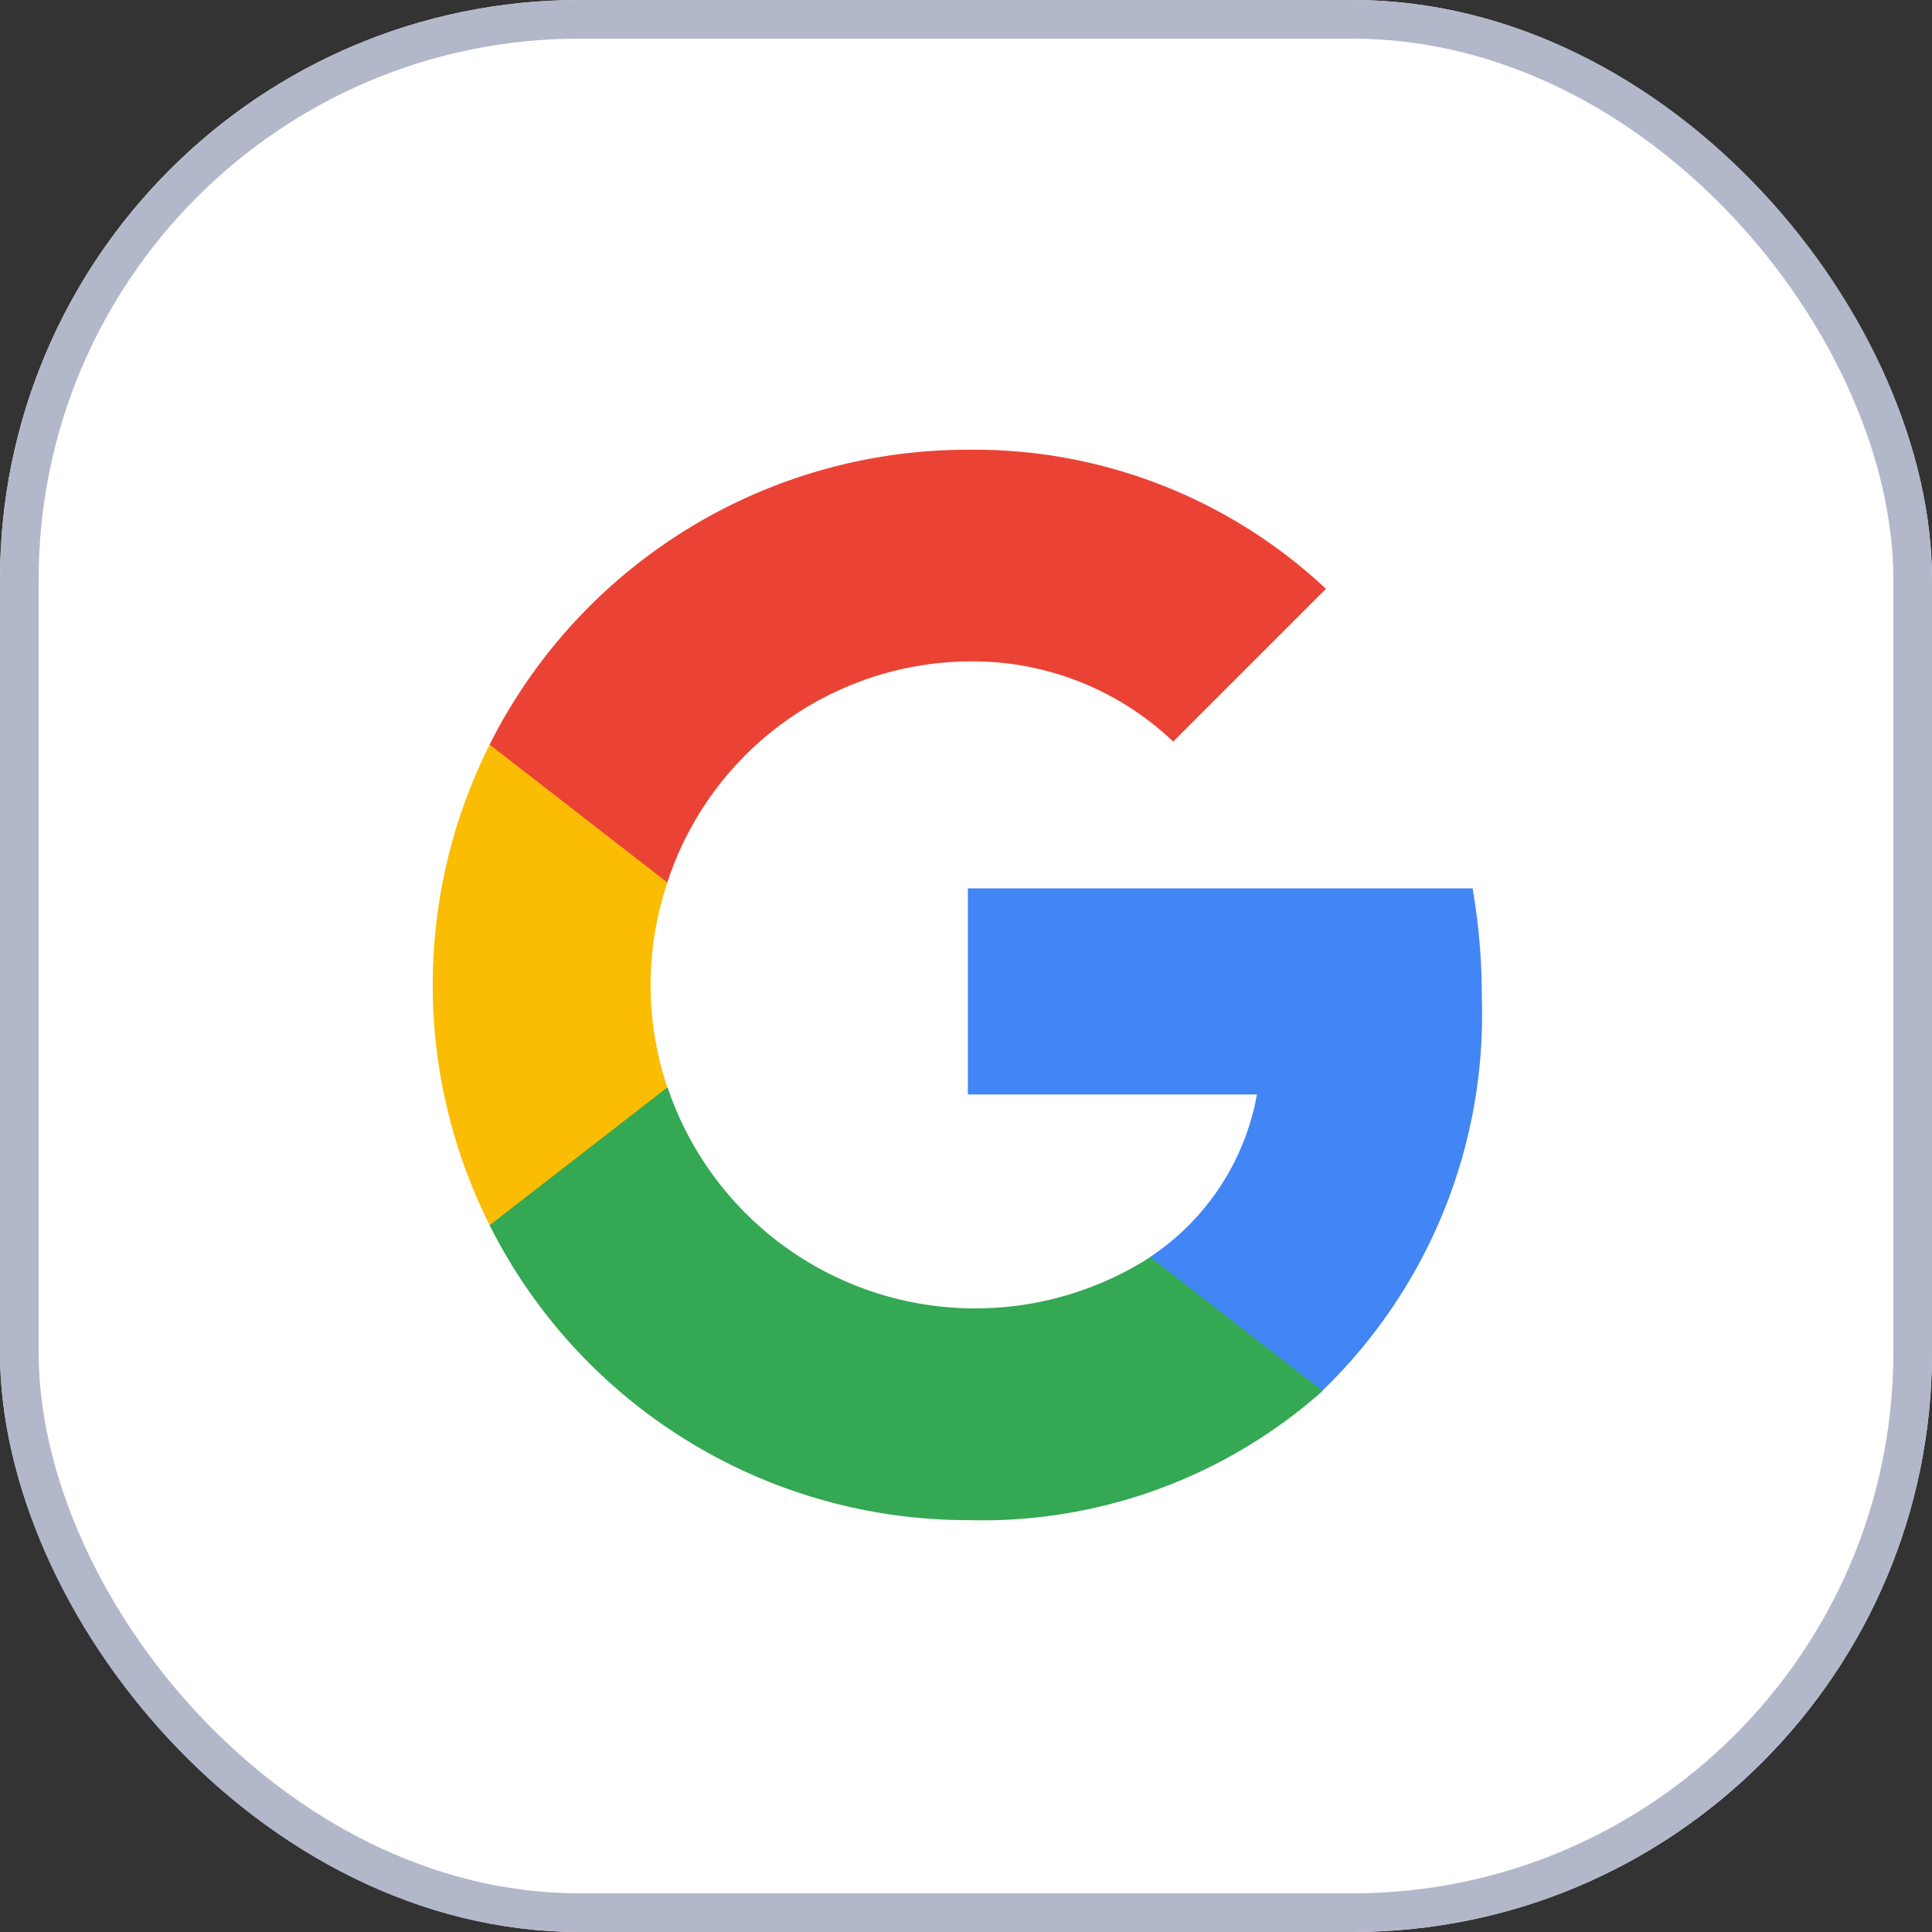 <svg xmlns="http://www.w3.org/2000/svg" width="50" height="50" viewBox="0 0 50 50">
  <rect x="0" y="0" width="50" height="50" fill="#333333" stroke="none"/>
  <g id="Group_15052" data-name="Group 15052" transform="translate(-86 -715)">
    <g id="Google" transform="translate(86 715.327)">
      <g id="Create_Account" data-name="Create Account">
        <g id="Rectangle_4" data-name="Rectangle 4" transform="translate(0 -0.327)" fill="#fff" stroke="#b3b7ca" stroke-width="1">
          <rect width="50" height="50" rx="15" stroke="none"/>
          <rect x="0.5" y="0.5" width="49" height="49" rx="14.5" fill="none"/>
        </g>
      </g>
      <g id="google-2" data-name="google" transform="translate(11.198 11.308)">
        <path id="Path_25" data-name="Path 25" d="M285.4,225.914a16.289,16.289,0,0,0-.239-2.814H272.1v5.334h7.481a6.411,6.411,0,0,1-2.769,4.209V236.1h4.463A13.527,13.527,0,0,0,285.4,225.914Z" transform="translate(-258.249 -211.745)" fill="#4285f4"/>
        <path id="Path_26" data-name="Path 26" d="M41.277,335.5a13.259,13.259,0,0,0,9.181-3.344L46,328.692A8.4,8.4,0,0,1,33.506,324.3H28.9v3.568A13.853,13.853,0,0,0,41.277,335.5Z" transform="translate(-27.427 -307.794)" fill="#34a853"/>
        <path id="Path_27" data-name="Path 27" d="M6.024,158.871a8.3,8.3,0,0,1,0-5.3V150h-4.6a13.863,13.863,0,0,0,0,12.438Z" transform="translate(0.05 -142.365)" fill="#fbbc04"/>
        <path id="Path_28" data-name="Path 28" d="M41.277,5.464A7.527,7.527,0,0,1,46.591,7.54l3.954-3.954a13.312,13.312,0,0,0-9.268-3.6A13.848,13.848,0,0,0,28.9,7.617l4.6,3.568A8.285,8.285,0,0,1,41.277,5.464Z" transform="translate(-27.427 0.018)" fill="#ea4335"/>
      </g>
    </g>
  </g>
</svg>
